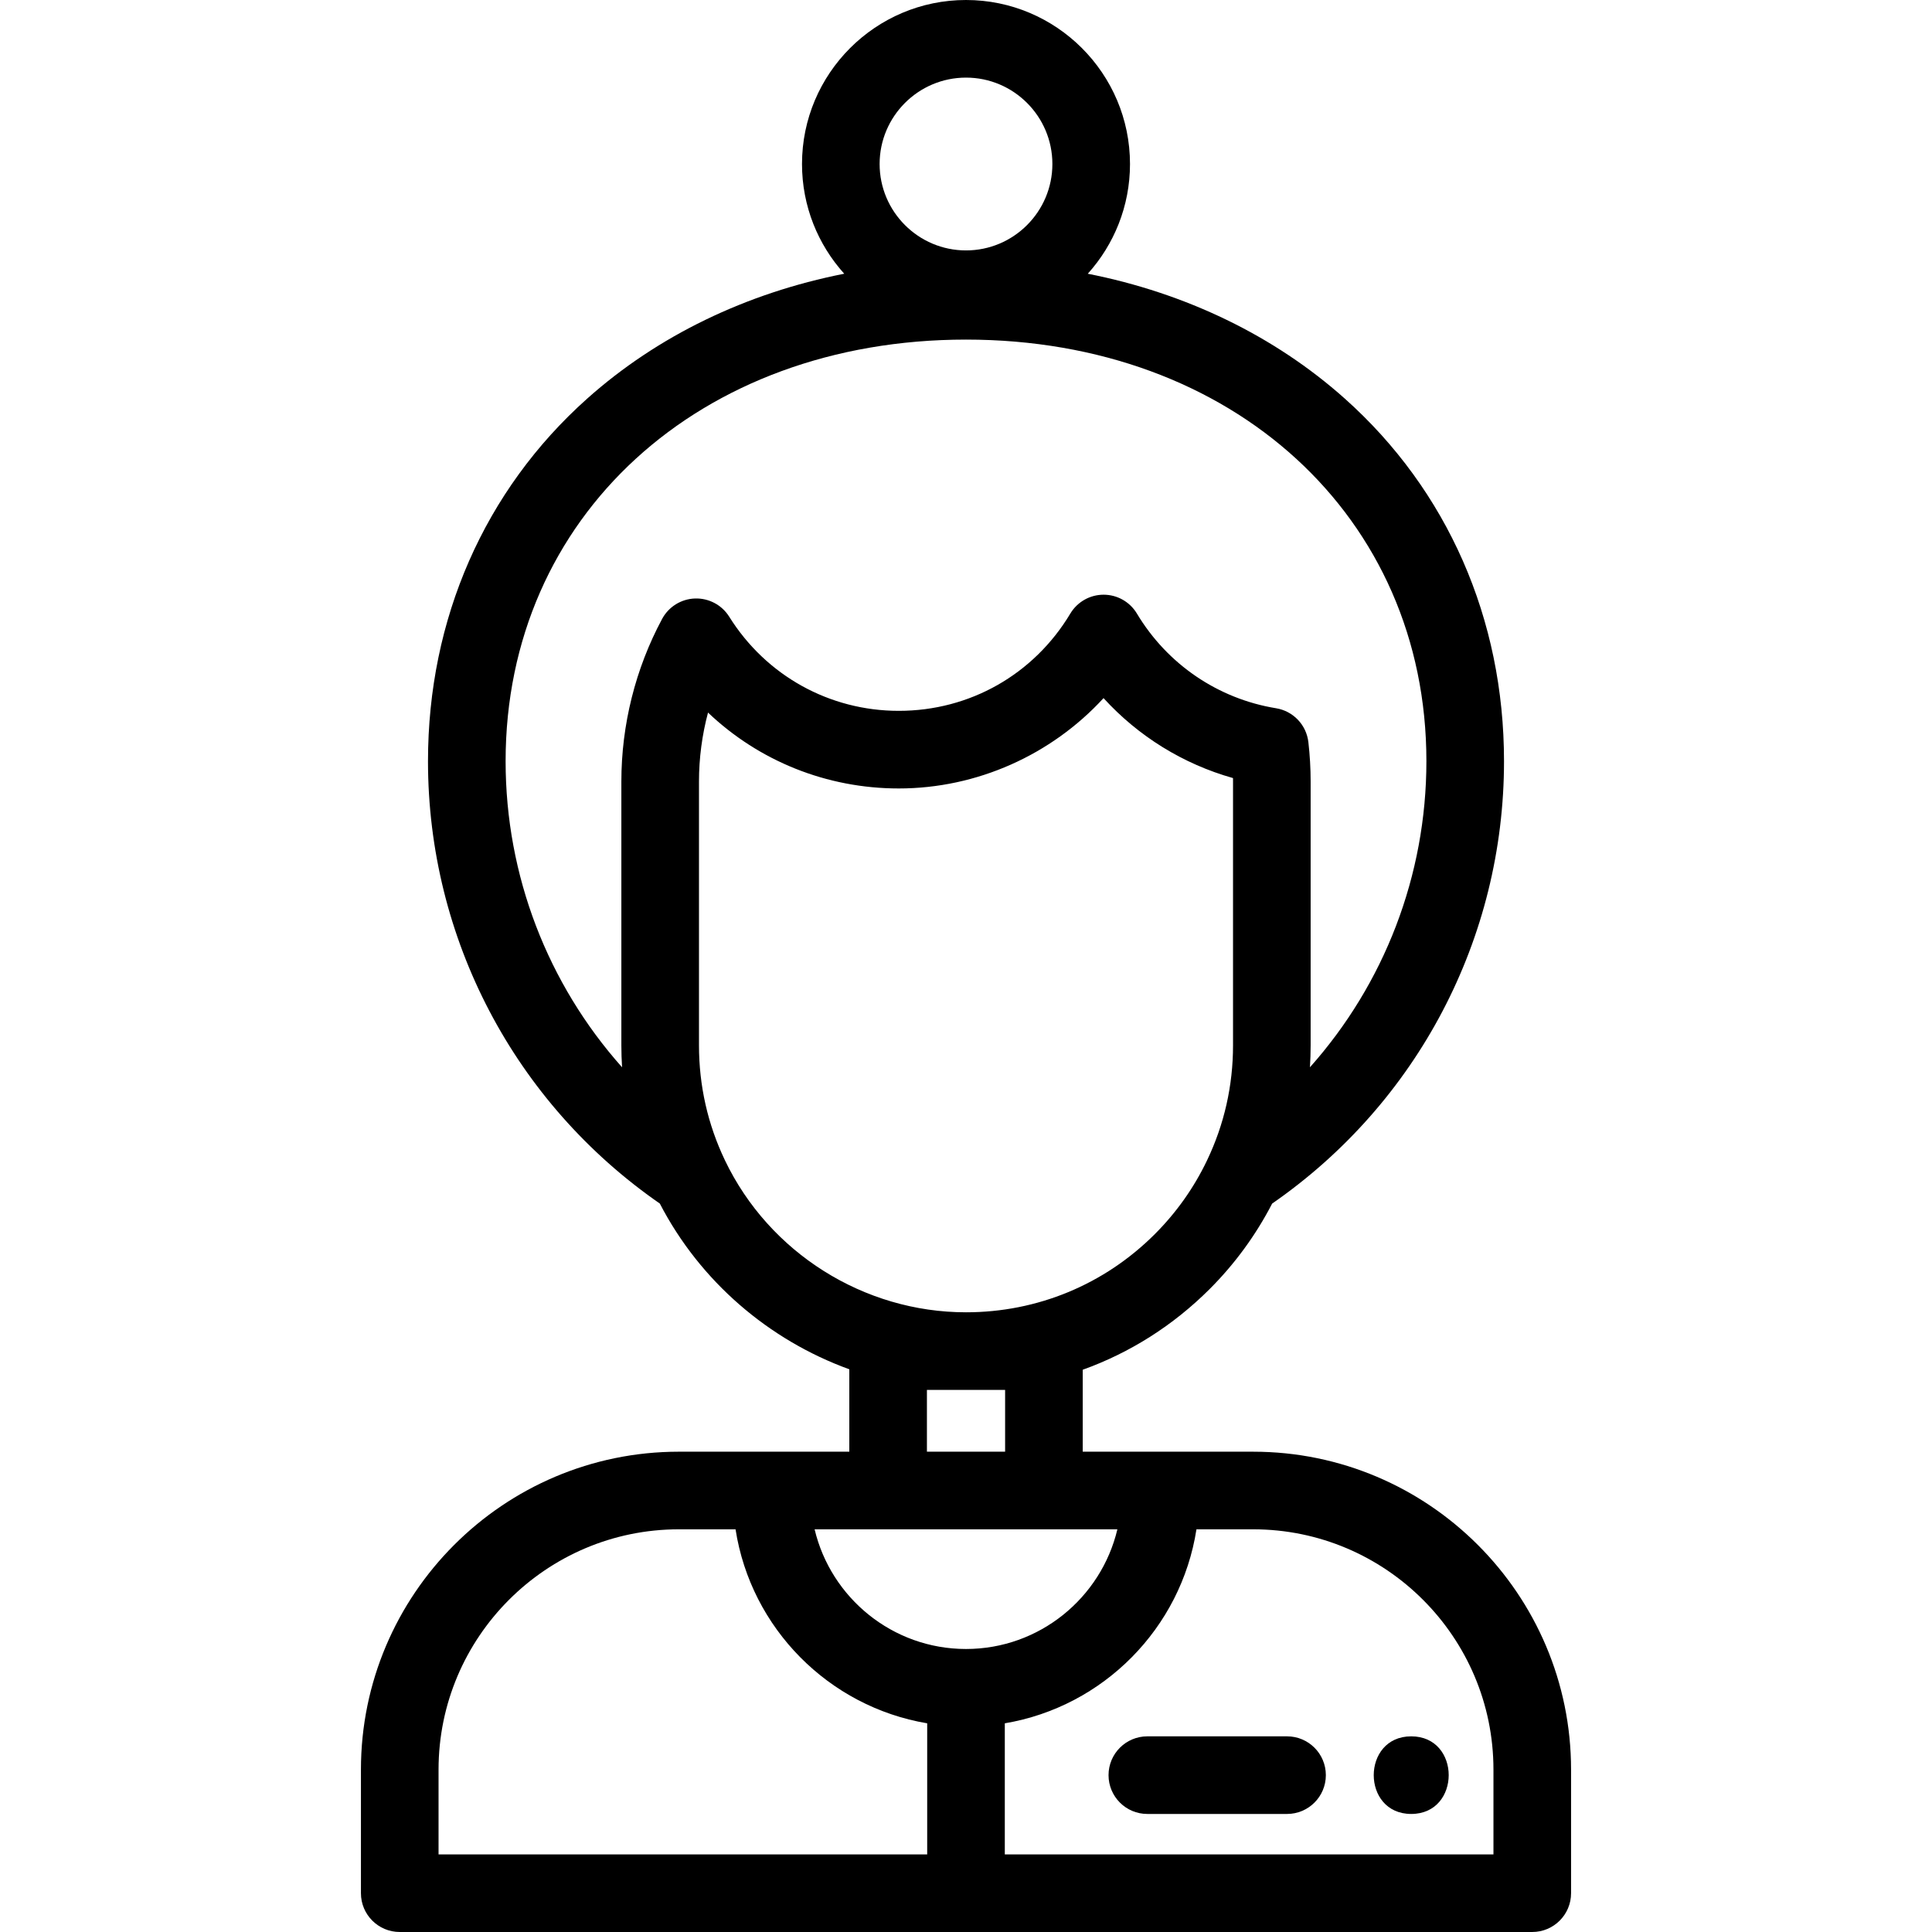 <?xml version="1.0" encoding="iso-8859-1"?>
<!-- Generator: Adobe Illustrator 19.0.0, SVG Export Plug-In . SVG Version: 6.00 Build 0)  -->
<svg version="1.1" id="Capa_1" xmlns="http://www.w3.org/2000/svg" xmlns:xlink="http://www.w3.org/1999/xlink" x="0px" y="0px"
	 viewBox="0 0 512 512" style="enable-background:new 0 0 512 512;" xml:space="preserve">
<g>
	<g>
		<path d="M332.102,384.715h-45.167v-21.72c12.51-4.49,23.975-11.725,33.651-21.399c6.684-6.684,12.231-14.293,16.547-22.635
			c38.523-26.687,61.446-70.295,61.446-117.24c0-37.677-14.981-71.797-42.182-96.077c-18.671-16.665-42.176-27.983-68.124-33.101
			c6.95-7.709,11.189-17.909,11.189-29.081C299.46,19.496,279.964,0,256,0s-43.46,19.496-43.46,43.46
			c0,11.174,4.239,21.373,11.189,29.081c-25.95,5.118-49.455,16.436-68.124,33.102c-27.201,24.281-42.182,58.402-42.182,96.077
			c0,46.939,22.918,90.544,61.434,117.232c10.694,20.632,28.881,36.182,50.22,43.924v21.838h-45.167
			c-46.459,0-84.257,37.798-84.257,84.257v32.744c0,5.68,4.604,10.284,10.284,10.284h300.129c5.68,0,10.284-4.604,10.284-10.284
			v-32.744C416.348,422.513,378.556,384.715,332.102,384.715z M256,20.568c12.623,0,22.892,10.27,22.892,22.892
			c0,12.629-10.27,22.902-22.892,22.902c-12.623,0-22.892-10.274-22.892-22.902C233.108,30.838,243.377,20.568,256,20.568z
			 M175.464,164.022c-7.063,13.162-10.797,28.066-10.797,43.099v69.9c0,1.953,0.067,3.893,0.187,5.823
			c-19.672-22.081-30.863-50.789-30.863-81.123c0-64.738,51.313-111.726,122.01-111.726c70.696,0,122.01,46.988,122.01,111.726
			c0,30.335-11.191,59.043-30.864,81.122c0.12-1.93,0.187-3.87,0.187-5.823v-69.9c0-3.46-0.203-6.977-0.602-10.451
			c-0.526-4.569-4.02-8.233-8.559-8.975c-15.389-2.512-28.831-11.659-36.882-25.093c-1.858-3.102-5.208-4.998-8.823-4.998
			c-3.615,0-6.964,1.898-8.822,4.999c-9.67,16.143-26.663,25.78-45.457,25.78c-18.377,0-35.176-9.327-44.941-24.949
			c-1.944-3.109-5.39-4.94-9.061-4.827C180.522,158.728,177.198,160.792,175.464,164.022z M192.135,307.532
			c-4.578-9.555-6.898-19.82-6.898-30.512v-69.9c0-6.187,0.814-12.341,2.396-18.279c13.476,12.813,31.397,20.109,50.556,20.109
			c20.726,0,40.462-8.915,54.259-23.94c9.219,10.111,21.079,17.461,34.311,21.188c0.004,0.307,0.006,0.615,0.006,0.921v69.9
			c0,10.691-2.321,20.958-6.898,30.512c0,0.001-0.001,0.003-0.002,0.005c-3.464,7.242-8.114,13.806-13.821,19.514
			c-13.364,13.364-31.136,20.723-50.041,20.723C228.914,347.775,203.846,331.979,192.135,307.532z M245.644,368.343h20.722v16.372
			h-20.722V368.343z M245.716,491.432H116.22v-22.46c0-35.118,28.571-63.689,63.689-63.689h15.019
			c4.068,26.214,24.679,47.02,50.789,51.412V491.432z M215.881,405.283h80.237c-4.308,18.161-20.654,31.716-40.118,31.716
			S220.19,423.443,215.881,405.283z M266.284,491.432v-34.737c26.111-4.392,46.72-25.198,50.789-51.412h15.029
			c35.113,0,63.679,28.571,63.679,63.689v22.46H266.284z"/>
	</g>
</g>
<g>
	<g>
		<path d="M341.08,460.148h-37.022c-5.68,0-10.284,4.604-10.284,10.284c0,5.68,4.604,10.284,10.284,10.284h37.022
			c5.68,0,10.284-4.604,10.284-10.284C351.364,464.752,346.76,460.148,341.08,460.148z"/>
	</g>
</g>
<g>
	<g>
		<path d="M373.989,460.148c-13.234,0-13.256,20.568,0,20.568C387.223,480.716,387.245,460.148,373.989,460.148z"/>
	</g>
</g>
<g>
</g>
<g>
</g>
<g>
</g>
<g>
</g>
<g>
</g>
<g>
</g>
<g>
</g>
<g>
</g>
<g>
</g>
<g>
</g>
<g>
</g>
<g>
</g>
<g>
</g>
<g>
</g>
<g>
</g>
</svg>
